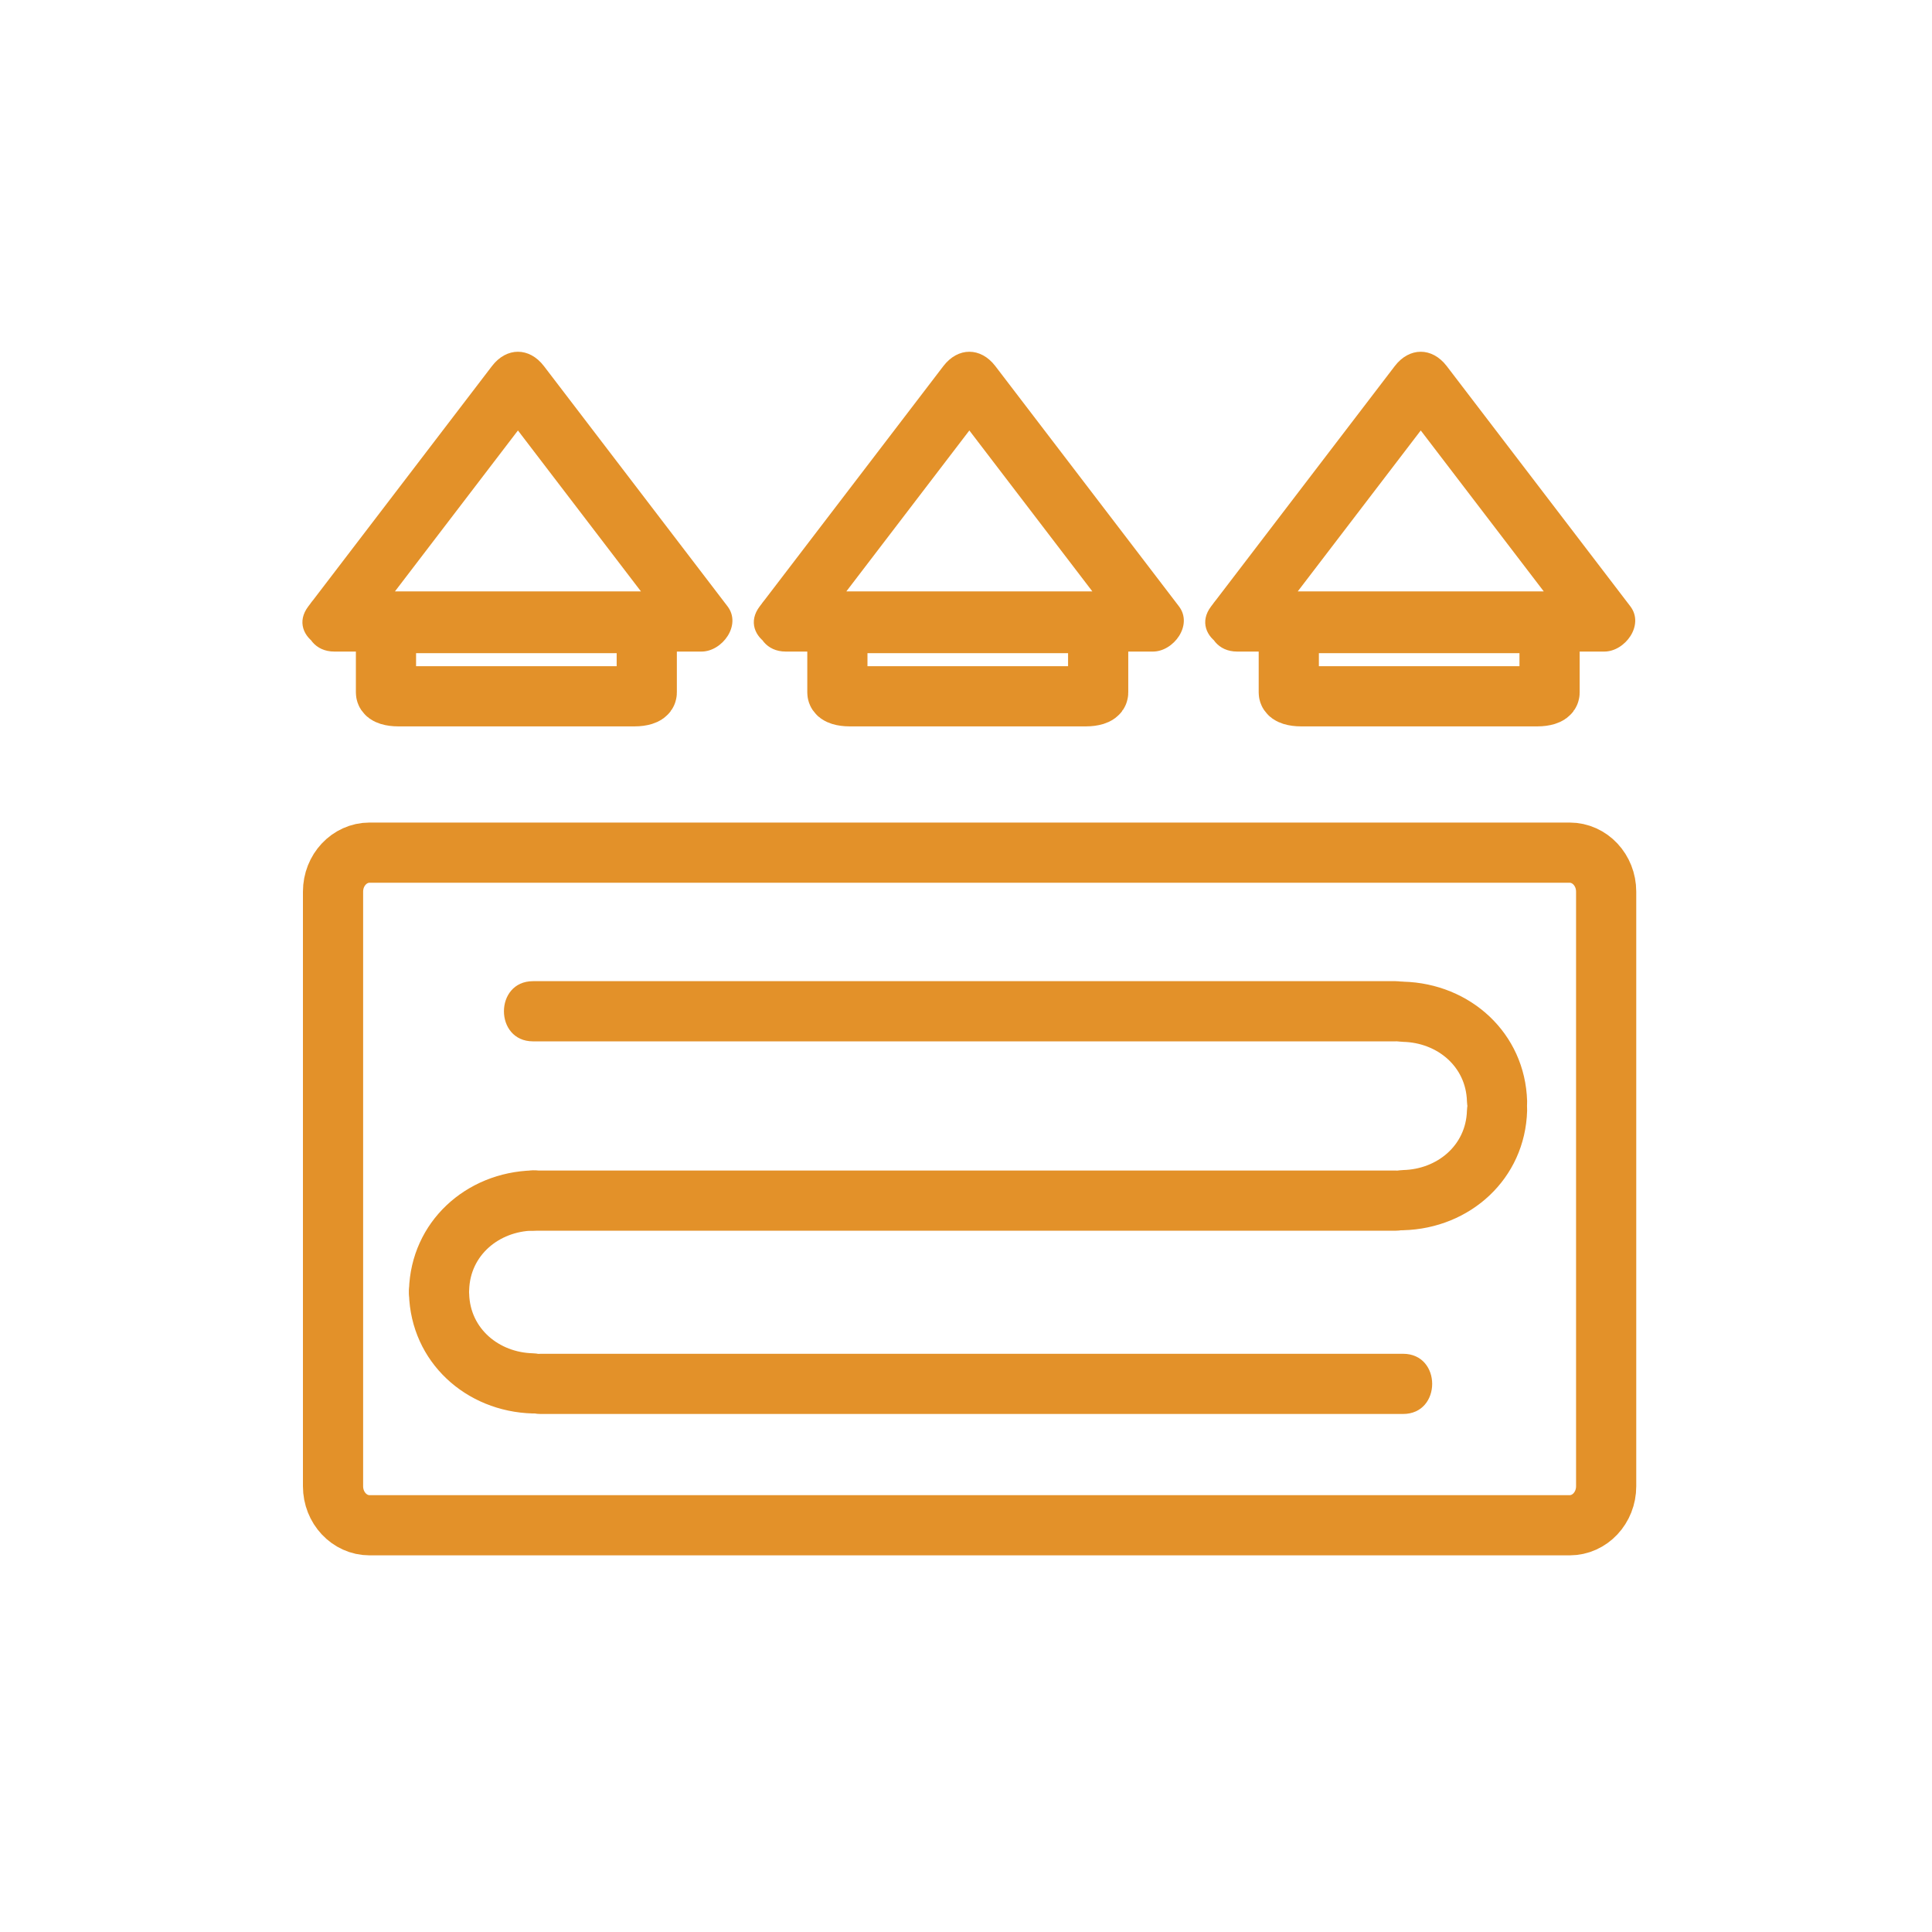 <?xml version="1.0" encoding="UTF-8" standalone="no"?>
<svg
   xmlns:dc="http://purl.org/dc/elements/1.1/"
   xmlns:cc="http://creativecommons.org/ns#"
   xmlns:rdf="http://www.w3.org/1999/02/22-rdf-syntax-ns#"
   xmlns:svg="http://www.w3.org/2000/svg"
   xmlns="http://www.w3.org/2000/svg"
   xmlns:sodipodi="http://sodipodi.sourceforge.net/DTD/sodipodi-0.dtd"
   xmlns:inkscape="http://www.inkscape.org/namespaces/inkscape"
   viewBox="20 20 321 321"
   id="svg2"
   version="1.1"
   inkscape:version="0.91 r13725"
   sodipodi:docname="sani_floor_heating.svg">
  <defs
     id="defs38" />
  <sodipodi:namedview
     pagecolor="#ffffff"
     bordercolor="#666666"
     borderopacity="1"
     objecttolerance="10"
     gridtolerance="10"
     guidetolerance="10"
     inkscape:pageopacity="0"
     inkscape:pageshadow="2"
     inkscape:window-width="1920"
     inkscape:window-height="1057"
     id="namedview36"
     showgrid="false"
     inkscape:zoom="2.0794667"
     inkscape:cx="292.70075"
     inkscape:cy="131.35224"
     inkscape:window-x="-8"
     inkscape:window-y="-8"
     inkscape:window-maximized="1"
     inkscape:current-layer="svg2" />
  <g
     fill="#000"
     id="g4"
     style="fill:#e39129;fill-opacity:1">
    <path
       d="m108.564,193.021c47.1,0 94.2,0 141.301,0 .665,0 1.33,0 1.995,0 6.448,0 6.448-10 0-10-47.101,0-94.201,0-141.301,0-.665,0-1.33,0-1.995,0-6.448,0-6.448,10 0,10z"
       id="path6"
       style="fill:#e39129;fill-opacity:1" />
    <path
       d="m273.73,202.951c-.33-11.312-9.446-19.552-20.57-19.848-6.452-.171-6.436,9.829 0,10 5.595,.148 10.401,4.051 10.57,9.848 .188,6.434 10.189,6.452 10-0z"
       id="path8"
       style="fill:#e39129;fill-opacity:1" />
    <path
       d="m108.564,224.482c47.1,0 94.2,0 141.301,0 .665,0 1.33,0 1.995,0 6.448,0 6.448-10 0-10-47.101,0-94.201,0-141.301,0-.665,0-1.33,0-1.995,0-6.448,0-6.448,10 0,10z"
       id="path10"
       style="fill:#e39129;fill-opacity:1" />
    <path
       d="m263.73,204.553c-.169,5.797-4.976,9.699-10.57,9.848-6.436,.171-6.452,10.171 0,10 11.124-.296 20.24-8.536 20.57-19.848 .189-6.452-9.812-6.434-10,0z"
       id="path12"
       style="fill:#e39129;fill-opacity:1" />
    <path
       d="m253.118,244.93c-47.101,0-94.201,0-141.301,0-.665,0-1.33,0-1.995,0-6.449,0-6.449,10 0,10 47.1,0 94.2,0 141.301,0 .665,0 1.33,0 1.995,0 6.448,0 6.448-10 0-10z"
       id="path14"
       style="fill:#e39129;fill-opacity:1" />
    <path
       d="m87.952,234.998c.331,11.312 9.446,19.553 20.57,19.849 6.453,.171 6.436-9.829 0-10-5.595-.148-10.401-4.052-10.57-9.849-.188-6.434-10.189-6.452-10,0z"
       id="path16"
       style="fill:#e39129;fill-opacity:1" />
    <path
       d="m97.952,234.316c.169-5.797 4.975-9.7 10.57-9.849 6.436-.171 6.453-10.171 0-10-11.125,.296-20.24,8.537-20.57,19.849-.189,6.453 9.812,6.434 10,0z"
       id="path18"
       style="fill:#e39129;fill-opacity:1" />
  </g>
  <g
     fill="none"
     stroke="#000"
     stroke-width="10"
     id="g20">
    <path
       d="m286.861,266.941c0,3.578-2.719,6.479-6.072,6.479h-199.383c-3.354,0-6.073-2.9-6.073-6.479v-98.796c0-3.578 2.719-6.479 6.073-6.479h199.383c3.354,0 6.072,2.9 6.072,6.479v98.796z"
       id="path22"
       style="stroke:#e39129;stroke-opacity:1" />
    <path
       d="m125.444,123.525c1.113,0 2.015,.282 2.015,.628v10.905c0,.348-.902,.629-2.015,.629h-39.298c-1.113,0-2.016-.281-2.016-.629v-10.905c0-.346 .903-.628 2.016-.628h39.298z"
       id="path24"
       style="fill:none;stroke:#e39129;stroke-opacity:1" />
  </g>
  <path
     fill="#000"
     d="m79.872,125.78c10.167-13.302 20.334-26.605 30.501-39.908-2.878,0-5.756,0-8.635,0 10.167,13.303 20.334,26.605 30.501,39.908 1.439-2.508 2.878-5.016 4.317-7.523-20.334,0-40.668,0-61.003,0-6.449,0-6.449,10 0,10 20.334,0 40.668,0 61.003,0 3.435,0 6.707-4.397 4.317-7.523-10.167-13.303-20.334-26.605-30.501-39.908-2.429-3.178-6.206-3.178-8.635,0-10.167,13.302-20.334,26.605-30.501,39.908-3.916,5.124 4.777,10.096 8.636,5.046z"
     id="path26"
     style="fill:#e39129;fill-opacity:1" />
  <path
     fill="none"
     stroke="#000"
     stroke-width="10"
     d="m200.443,123.525c1.113,0 2.016,.282 2.016,.628v10.905c0,.348-.902,.629-2.016,.629h-39.297c-1.113,0-2.016-.281-2.016-.629v-10.905c0-.346 .903-.628 2.016-.628h39.297z"
     id="path28"
     style="stroke:#e39129;stroke-opacity:1" />
  <path
     fill="#000"
     d="m154.872,125.78c10.167-13.302 20.334-26.605 30.502-39.908-2.878,0-5.756,0-8.635,0 10.167,13.303 20.334,26.605 30.501,39.908 1.439-2.508 2.878-5.016 4.317-7.523-20.334,0-40.668,0-61.003,0-6.449,0-6.449,10 0,10 20.334,0 40.669,0 61.003,0 3.436,0 6.707-4.397 4.317-7.523-10.167-13.303-20.334-26.605-30.501-39.908-2.429-3.178-6.206-3.178-8.635,0-10.167,13.302-20.334,26.605-30.502,39.908-3.916,5.124 4.776,10.096 8.636,5.046z"
     id="path30"
     style="fill:#e39129;fill-opacity:1" />
  <path
     fill="none"
     stroke="#000"
     stroke-width="10"
     d="m275.443,123.525c1.113,0 2.016,.282 2.016,.628v10.905c0,.348-.902,.629-2.016,.629h-39.297c-1.113,0-2.016-.281-2.016-.629v-10.905c0-.346 .902-.628 2.016-.628h39.297z"
     id="path32"
     style="stroke:#e39129;stroke-opacity:1" />
  <path
     fill="#000"
     d="m229.872,125.78c10.167-13.302 20.335-26.605 30.502-39.908-2.878,0-5.757,0-8.635,0 10.167,13.303 20.334,26.605 30.501,39.908 1.439-2.508 2.878-5.016 4.317-7.523-20.334,0-40.669,0-61.003,0-6.448,0-6.448,10 0,10 20.334,0 40.669,0 61.003,0 3.436,0 6.707-4.397 4.317-7.523-10.167-13.303-20.334-26.605-30.501-39.908-2.429-3.178-6.206-3.178-8.635,0-10.167,13.302-20.335,26.605-30.502,39.908-3.917,5.124 4.777,10.096 8.636,5.046z"
     id="path34"
     style="fill:#e39129;fill-opacity:1" />
</svg>
